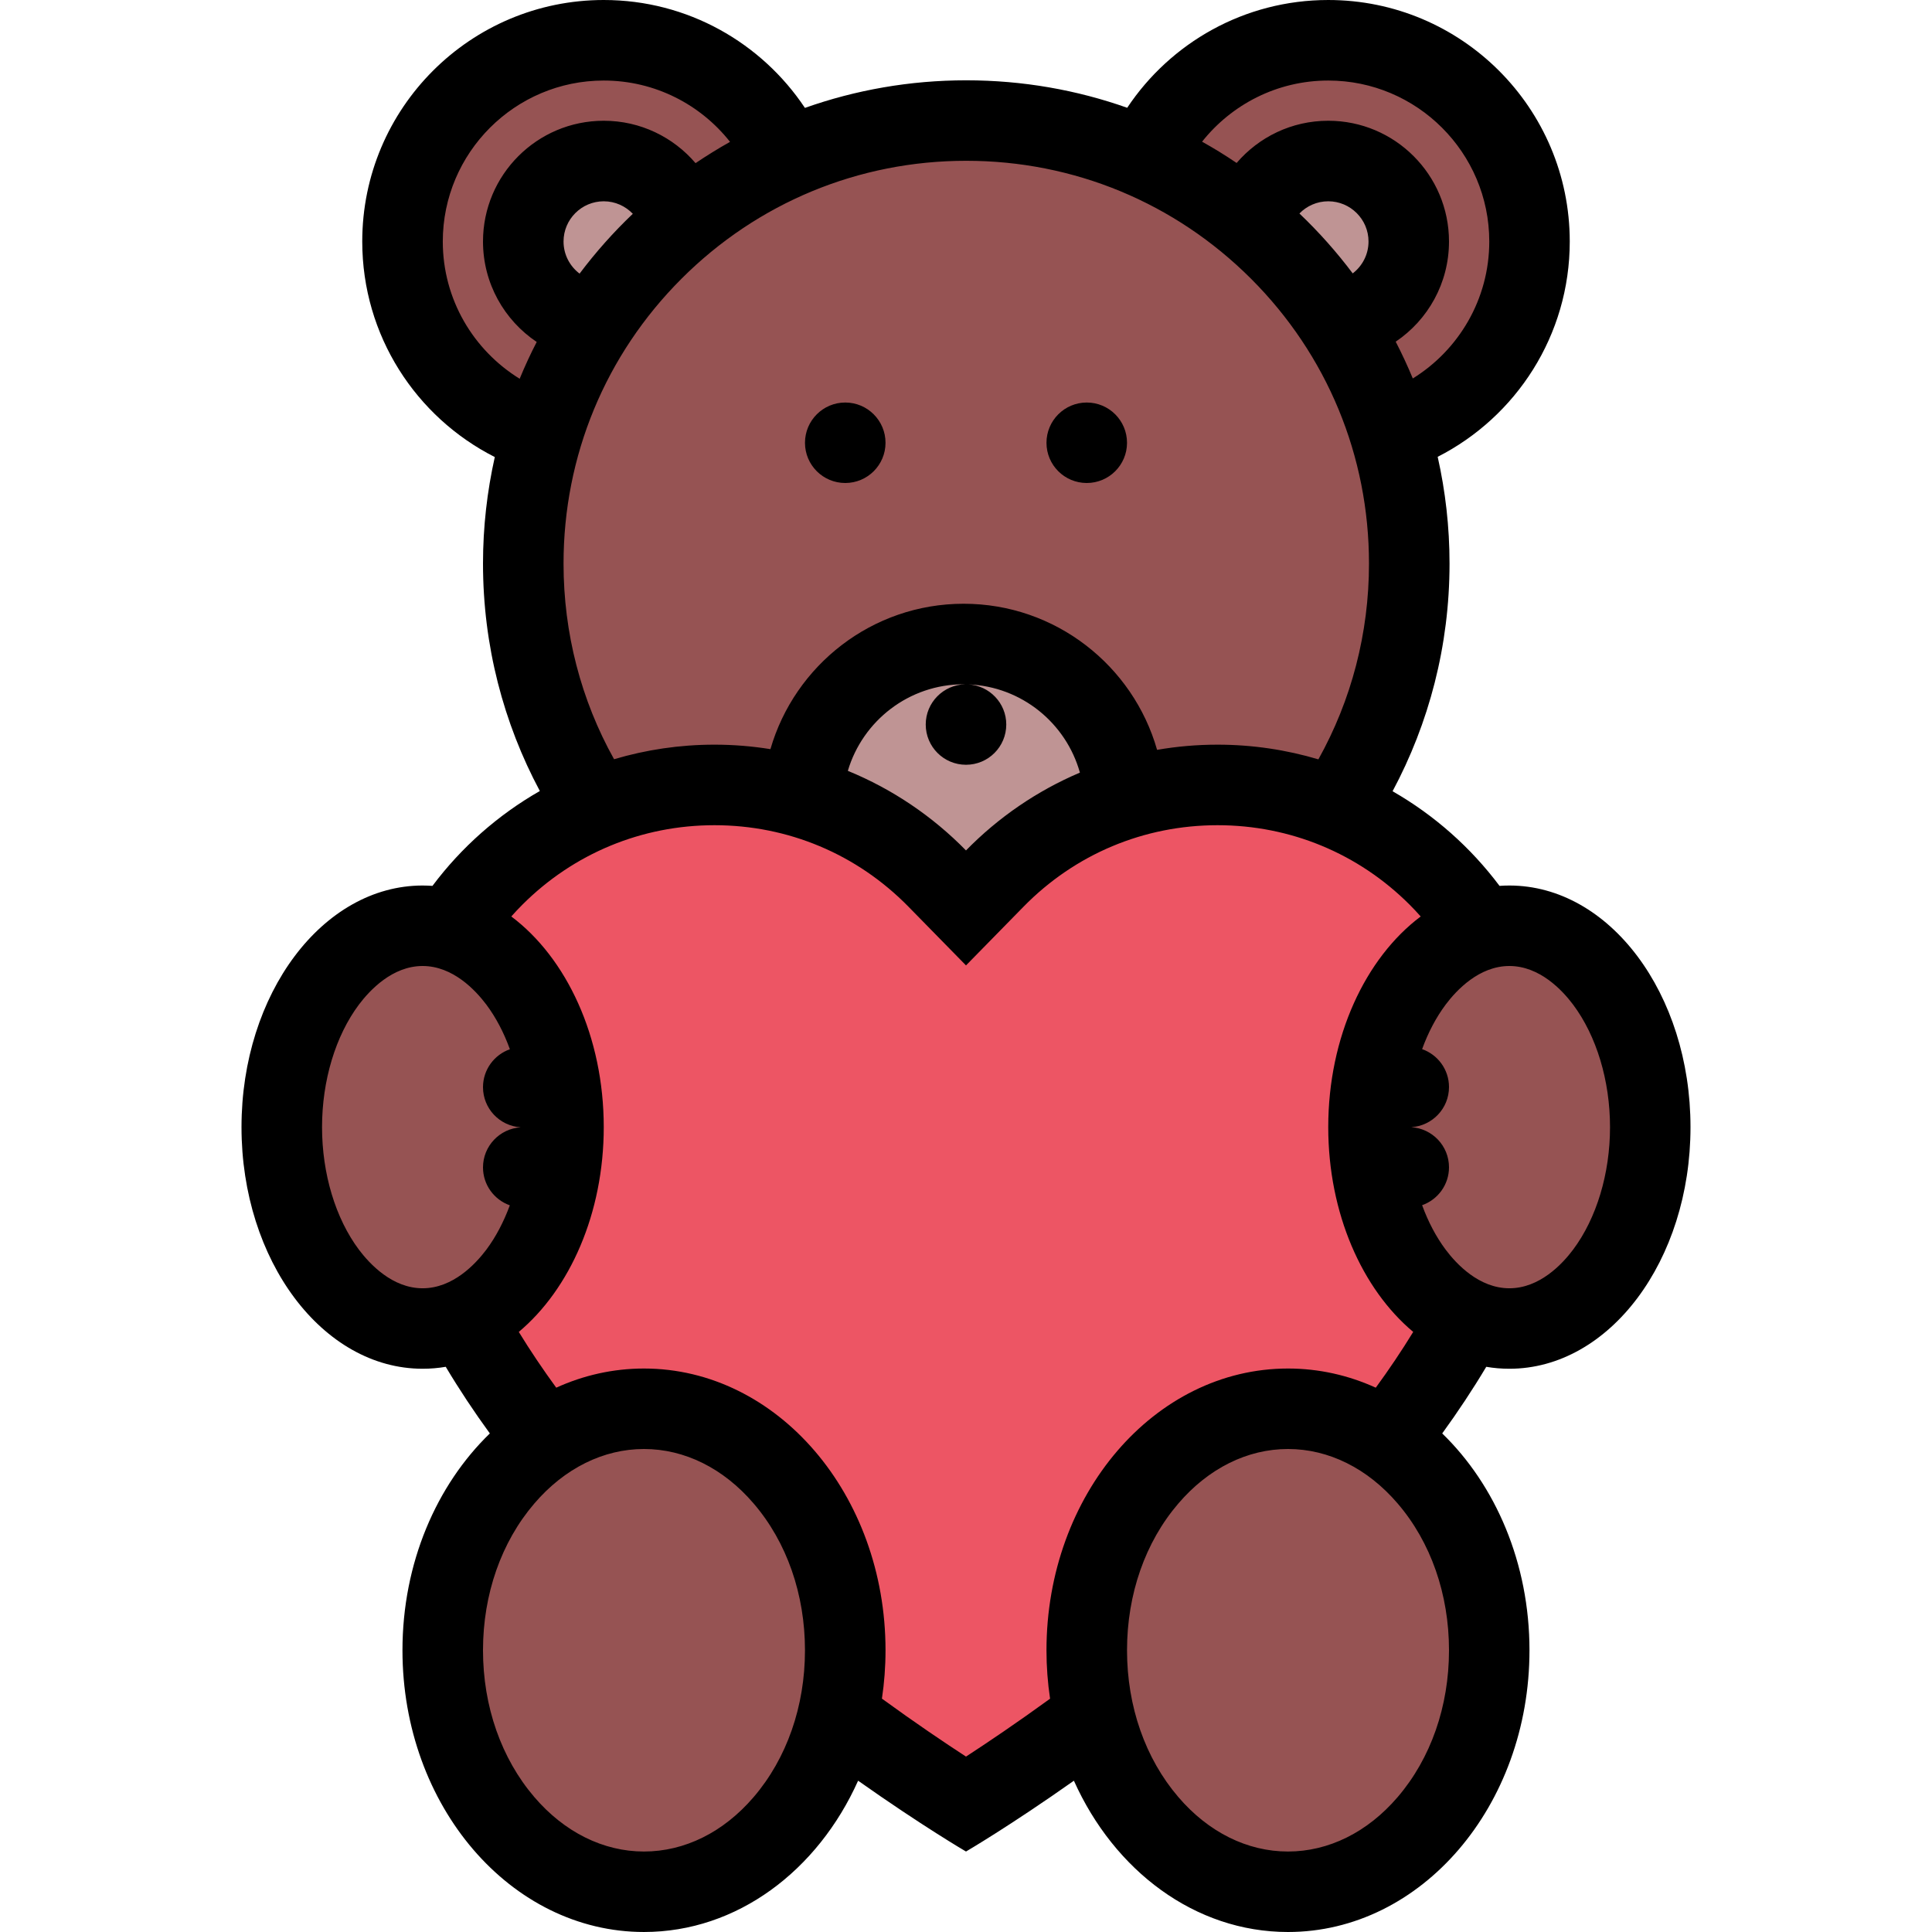 <?xml version="1.0" encoding="iso-8859-1"?>
<!-- Generator: Adobe Illustrator 19.0.0, SVG Export Plug-In . SVG Version: 6.00 Build 0)  -->
<svg version="1.1" id="Layer_1" xmlns="http://www.w3.org/2000/svg" xmlns:xlink="http://www.w3.org/1999/xlink" x="0px" y="0px"
	 viewBox="0 0 512 512" style="enable-background:new 0 0 512 512;" xml:space="preserve">
<path style="fill:#965353;" d="M217.5,70.25c0,29.969-24.281,54.25-54.25,54.25S109,100.219,109,70.25S133.281,16,163.25,16
	S217.5,40.281,217.5,70.25z"/>
<path style="fill:#BF9494;" d="M174,66.656c0,9.219-7.469,16.672-16.656,16.672c-9.219,0-16.672-7.453-16.672-16.672
	c0-9.188,7.453-16.656,16.672-16.656C166.531,50,174,57.469,174,66.656z"/>
<path style="fill:#965353;" d="M407.172,60.75c0,29.969-24.281,54.25-54.25,54.25s-54.25-24.281-54.25-54.25
	S322.953,6.5,352.922,6.5S407.172,30.781,407.172,60.75z"/>
<path style="fill:#BF9494;" d="M370.172,61.156c0,9.219-7.469,16.672-16.656,16.672c-9.219,0-16.672-7.453-16.672-16.672
	c0-9.188,7.453-16.656,16.672-16.656C362.703,44.5,370.172,51.969,370.172,61.156z"/>
<polygon style="fill:#965353;" points="360.672,106.672 318,51.359 252,32.031 192,52.688 140.672,113.359 140.672,174.031 
	157.328,212.688 195.328,211.359 259.328,236.688 285.328,215.359 355.328,212.031 374,158.688 "/>
<polygon style="fill:#BF9494;" points="263.344,169.672 224,178.344 215.344,210.016 257.344,233.672 294.016,205.672 
	294.016,191.016 "/>
<polygon style="fill:#ED5564;" points="397.25,250.625 352.719,215.109 309.531,211.75 255.156,237.703 244.438,230.281 
	204.922,211.75 167.844,213.828 119.266,242.297 104.844,287.562 108.953,331.25 155.094,399.188 198.766,446.969 258.922,486.891 
	290.984,460.516 368.875,391.766 407.172,302.766 "/>
<g>
	<polygon style="fill:#965353;" points="140.672,264.656 109,247.328 80.672,280 76.016,324.656 109,352.656 128.5,348 
		148.016,312.656 	"/>
	<polygon style="fill:#965353;" points="427.344,261.312 395.672,243.984 367.344,276.656 362.688,321.312 395.672,349.312 
		415.172,344.656 434.688,309.312 	"/>
	<polygon style="fill:#965353;" points="206.672,393.328 174,374 136.672,387.328 116.672,414 121.344,464 143.344,494.656 
		174,500.656 215.344,472.656 220.672,426 	"/>
	<polygon style="fill:#965353;" points="378,397.328 345.328,378 308,391.328 288,418 292.672,468 314.672,498.656 345.328,504.656 
		386.672,476.656 392,430 	"/>
</g>
<path d="M400,362.734c26.516,0,48-28.672,48-64.031s-21.484-64.031-48-64.031c-0.875,0-1.75,0.031-2.609,0.094
	c-7.625-10.172-17.266-18.734-28.344-25.078c9.625-17.984,15.094-38.531,15.094-60.344c0-9.719-1.094-19.188-3.141-28.281
	c20.766-10.578,35-32.156,35-57.062c0-35.344-28.656-64-64-64c-22.234,0-41.812,11.344-53.281,28.562
	c-13.344-4.719-27.688-7.281-42.656-7.281c-14.984,0-29.375,2.578-42.75,7.312C201.844,11.375,182.25,0,160,0
	c-35.344,0-64,28.656-64,64c0,24.969,14.281,46.562,35.125,57.125c-2.031,9.078-3.125,18.531-3.125,28.219
	c0,21.781,5.453,42.312,15.062,60.281c-11.125,6.359-20.812,14.938-28.453,25.141c-0.859-0.047-1.734-0.094-2.609-0.094
	c-26.5,0-48,28.672-48,64.031s21.5,64.031,48,64.031c2.078,0,4.125-0.172,6.125-0.516c3.594,6.016,7.5,11.906,11.688,17.656
	c-14.141,13.688-23.156,34.344-23.156,57.469c0,41.234,28.656,74.656,64,74.656c24.672,0,46.062-16.25,56.75-40.094
	C244.375,483.891,256,490.672,256,490.672s11.625-6.781,28.594-18.766C295.281,495.75,316.672,512,341.328,512
	c35.344,0,64-33.422,64-74.656c0-23.125-9-43.781-23.125-57.469c4.172-5.75,8.078-11.641,11.672-17.656
	C395.875,362.562,397.922,362.734,400,362.734z M416.875,266.219c6.219,8.312,9.797,20.156,9.797,32.484s-3.578,24.172-9.797,32.484
	c-2.859,3.812-8.859,10.219-16.875,10.219s-14.016-6.406-16.875-10.219c-2.547-3.406-4.641-7.406-6.25-11.797
	c4.156-1.469,7.125-5.406,7.125-10.047c0-5.656-4.422-10.281-10-10.625c5.578-0.359,10-4.969,10-10.641
	c0-4.641-2.969-8.578-7.125-10.047c1.594-4.391,3.703-8.406,6.25-11.812C385.984,262.406,391.984,256,400,256
	S414.016,262.406,416.875,266.219z M358.484,72.453c-4.266-5.672-8.984-10.984-14.125-15.875c1.938-1.984,4.641-3.234,7.641-3.234
	c5.875,0,10.672,4.781,10.672,10.656C362.672,67.438,361.031,70.5,358.484,72.453z M352,21.344
	c23.531,0,42.672,19.141,42.672,42.656c0,15.312-8.125,28.781-20.266,36.297c-1.375-3.328-2.891-6.578-4.531-9.75
	C378.391,84.812,384,75.062,384,64c0-17.656-14.328-32-32-32c-9.719,0-18.422,4.344-24.281,11.188
	c-2.969-2.016-6.016-3.891-9.156-5.641C326.391,27.688,338.469,21.344,352,21.344z M117.344,64
	c0-23.516,19.125-42.656,42.656-42.656c13.562,0,25.656,6.359,33.469,16.25c-3.125,1.75-6.172,3.641-9.141,5.641
	C178.469,36.375,169.75,32,160,32c-17.672,0-32,14.344-32,32c0,11.094,5.656,20.875,14.234,26.625
	c-1.641,3.156-3.141,6.422-4.516,9.75C125.5,92.844,117.344,79.375,117.344,64z M149.344,64c0-5.875,4.781-10.656,10.656-10.656
	c3.031,0,5.75,1.281,7.703,3.312c-5.125,4.875-9.844,10.188-14.109,15.859C151.016,70.562,149.344,67.484,149.344,64z
	 M149.344,149.344c0-28.516,11.094-55.312,31.25-75.469s46.969-31.266,75.469-31.266c28.516,0,55.312,11.109,75.484,31.266
	c20.156,20.156,31.25,46.953,31.25,75.469c0,18.469-4.656,36.203-13.406,51.891c-8.469-2.516-17.438-3.891-26.719-3.891
	c-5.469,0-10.828,0.469-16.031,1.375C300.281,176.406,279.719,160,255.375,160c-24.266,0-44.781,16.312-51.203,38.531
	c-4.844-0.781-9.797-1.188-14.844-1.188c-9.234,0-18.172,1.359-26.594,3.859C153.984,185.531,149.344,167.781,149.344,149.344z
	 M256,202.672c5.891,0,10.672-4.766,10.672-10.672c0-5.672-4.453-10.297-10.047-10.625c14.125,0.547,25.906,10.281,29.562,23.375
	c-11.406,4.844-21.641,11.891-30.188,20.625c-8.828-9.016-19.453-16.234-31.312-21.094c3.922-13.25,16.188-22.938,30.688-22.938
	c0.141,0,0.281,0,0.422,0c-5.797,0.125-10.469,4.844-10.469,10.656C245.328,197.906,250.109,202.672,256,202.672z M95.125,331.188
	c-6.219-8.312-9.781-20.156-9.781-32.484s3.562-24.172,9.781-32.484C98,262.406,103.984,256,112,256c8.016,0,14,6.406,16.875,10.219
	c2.562,3.422,4.656,7.438,6.25,11.844c-4.141,1.453-7.125,5.406-7.125,10.047c0,5.672,4.406,10.281,10,10.641
	c-5.578,0.344-10,4.969-10,10.625c0,4.641,2.969,8.578,7.109,10.047c-1.609,4.359-3.688,8.359-6.234,11.766
	C126,335,120.016,341.406,112,341.406C103.984,341.406,98,335,95.125,331.188z M199.719,476.25
	c-7.969,9.312-18.281,14.422-29.062,14.422c-10.75,0-21.078-5.109-29.047-14.422c-8.766-10.234-13.61-24.062-13.61-38.906
	c0-14.859,4.844-28.688,13.609-38.906c7.969-9.312,18.297-14.438,29.047-14.438c10.781,0,21.094,5.125,29.062,14.438
	c8.781,10.219,13.609,24.047,13.609,38.906C213.328,452.188,208.5,466.016,199.719,476.25z M384,437.344
	c0,14.844-4.828,28.672-13.609,38.906c-7.969,9.312-18.297,14.422-29.062,14.422s-21.078-5.109-29.047-14.422
	c-8.781-10.234-13.609-24.062-13.609-38.906c0-14.859,4.828-28.688,13.609-38.906c7.968-9.313,18.28-14.438,29.046-14.438
	s21.094,5.125,29.062,14.438C379.172,408.656,384,422.484,384,437.344z M364.594,367.75c-7.219-3.281-15.062-5.078-23.266-5.078
	c-35.344,0-64,33.422-64,74.672c0,4.375,0.328,8.656,0.953,12.828c-8.844,6.422-16.547,11.609-22.281,15.344
	c-5.734-3.734-13.438-8.922-22.281-15.359c0.625-4.156,0.953-8.438,0.953-12.812c0-41.25-28.656-74.672-64.016-74.672
	c-8.188,0-16.031,1.797-23.25,5.078c-3.5-4.812-6.844-9.75-9.922-14.781C151,341.641,160,321.562,160,298.703
	c0-23.969-9.875-44.859-24.5-55.828c0.938-1.062,1.906-2.094,2.922-3.109c13.609-13.609,31.672-21.078,50.906-21.078
	c19.516,0,37.766,7.656,51.438,21.609L256,255.844l15.234-15.547c13.672-13.953,31.922-21.609,51.438-21.609
	c19.234,0,37.312,7.469,50.906,21.078c1.016,1.016,1.984,2.047,2.922,3.109c-14.625,10.969-24.5,31.859-24.5,55.828
	c0,22.859,8.984,42.938,22.516,54.266C371.438,358,368.109,362.938,364.594,367.75z"/>
<path d="M288,128c5.891,0,10.672-4.766,10.672-10.656s-4.781-10.672-10.672-10.672s-10.672,4.781-10.672,10.672S282.109,128,288,128
	z"/>
<path d="M224,128c5.891,0,10.672-4.766,10.672-10.656s-4.781-10.672-10.672-10.672s-10.672,4.781-10.672,10.672S218.109,128,224,128
	z"/>
<g>
</g>
<g>
</g>
<g>
</g>
<g>
</g>
<g>
</g>
<g>
</g>
<g>
</g>
<g>
</g>
<g>
</g>
<g>
</g>
<g>
</g>
<g>
</g>
<g>
</g>
<g>
</g>
<g>
</g>
</svg>
